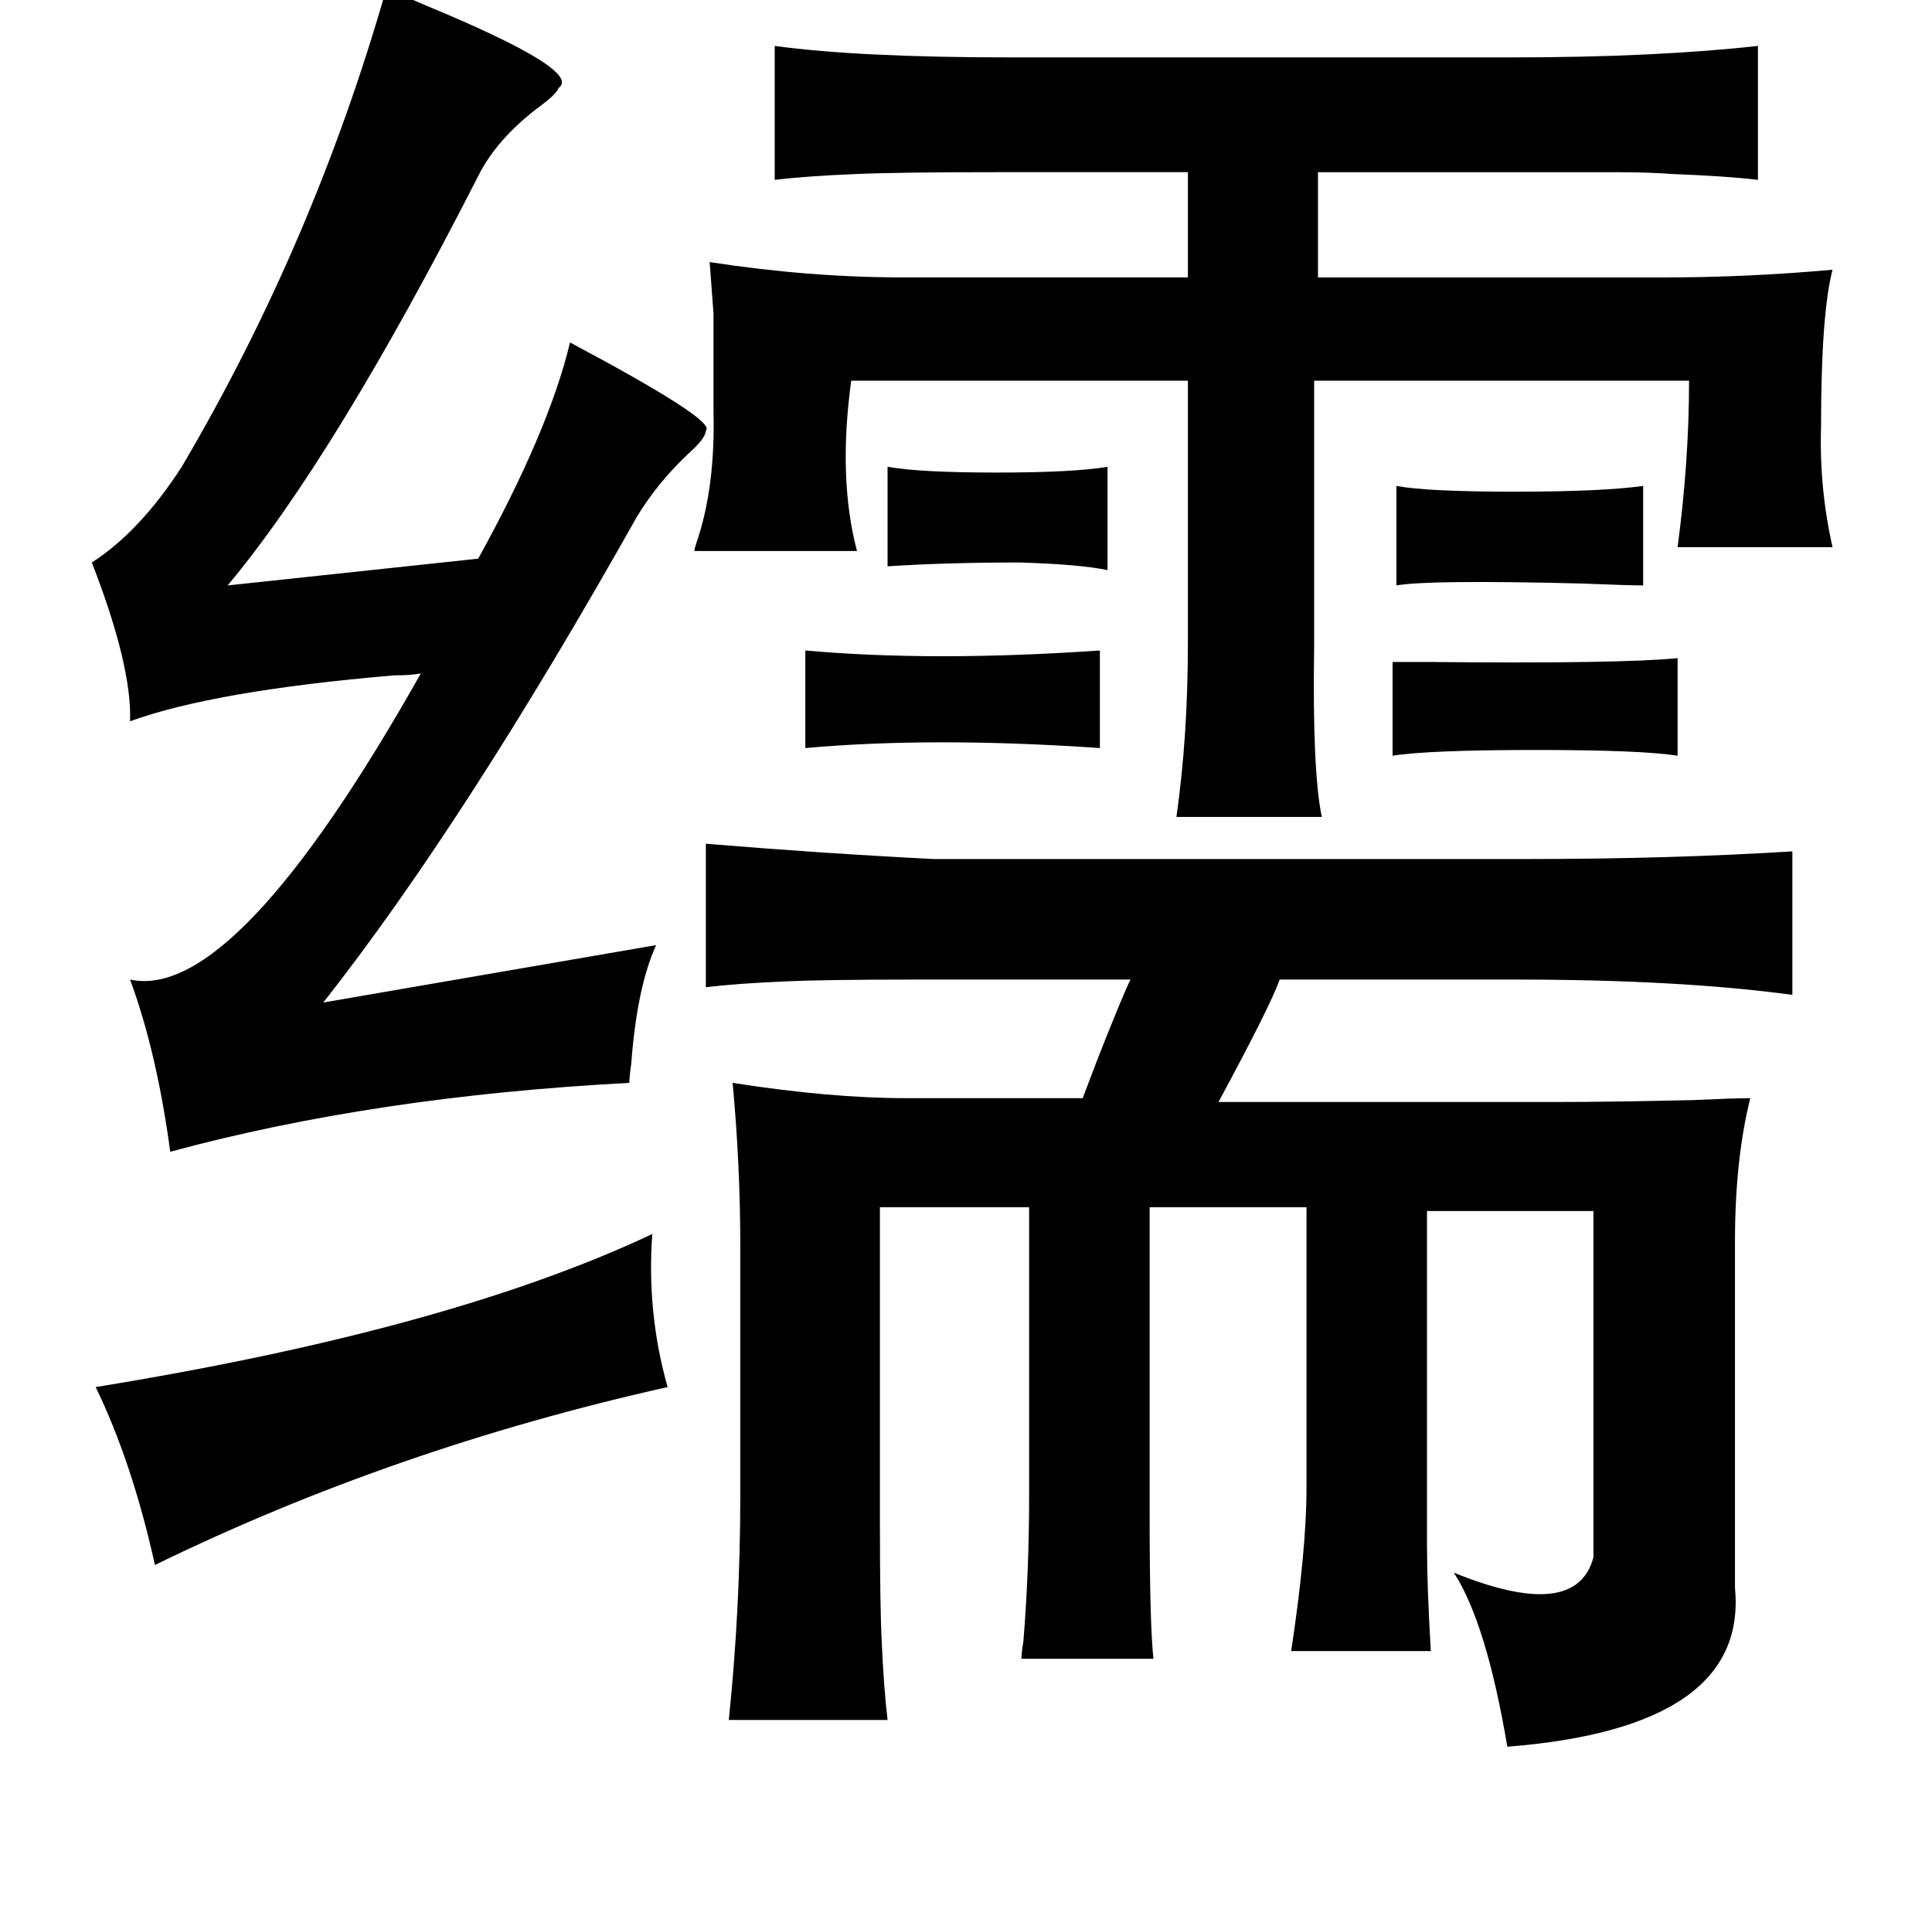 <?xml version="1.0" standalone="no"?>
<!DOCTYPE svg PUBLIC "-//W3C//DTD SVG 1.1//EN" "http://www.w3.org/Graphics/SVG/1.1/DTD/svg11.dtd" >
<svg xmlns="http://www.w3.org/2000/svg" xmlns:xlink="http://www.w3.org/1999/xlink" version="1.1" viewBox="-10 0 1010 1000">
   <path fill="currentColor"
d="M359 441q60 5 119 8h310q75 0 139 -4v75q-59 -8 -145 -8h-123q-5 14 -32 64h177q28 0 71 -1q22 -1 30 -1q-8 32 -8 75v181q7 73 -119 83q-11 -65 -28 -91q64 26 73 -8v-181h-87v175q0 21 2 55h-73q8 -53 8 -85v-147h-82v161q0 57 2 75h-69q0 -3 1 -9q3 -37 3 -76v-151
h-78v165q0 45 1 63q1 23 3 40h-83q6 -58 6 -117v-131q0 -42 -4 -85q51 8 91 8h92q3 -8 8 -21q13 -33 17 -41h-111q-50 0 -70 1q-24 1 -41 3v-75zM395 24q44 6 123 6h73h189q75 0 129 -6v70q-17 -2 -44 -3q-13 -1 -31 -1h-48h-107v55h182q42 0 87 -4q-6 23 -6 82q-1 32 6 63
h-81q6 -45 6 -87h-196v139q-1 65 4 89h-76q6 -42 6 -91v-137h-176q-7 51 3 89h-85q0 -1 1 -4q10 -29 9 -69v-51q-1 -13 -2 -27q52 8 101 8h149v-55h-101q-51 0 -73 1q-25 1 -42 3v-70zM454 244q17 3 57 3t58 -3v54q-14 -3 -46 -4q-38 0 -69 2v-52zM720 254q16 3 62 3
q45 0 67 -3v52q-7 0 -32 -1q-80 -2 -97 1v-52zM411 340q67 6 154 0v51q-87 -6 -154 0v-51zM718 346h19q100 1 130 -2v51q-19 -3 -74 -3q-56 0 -75 3v-49zM192 -6l21 9q82 34 69 43q-1 3 -9 9q-23 17 -33 37q-75 147 -131 214l131 -14q37 -67 48 -113q77 41 71 46q0 4 -9 12
q-16 15 -27 33q-90 160 -164 254l174 -30q-10 22 -13 62q-1 7 -1 10q-133 7 -240 36q-7 -52 -21 -90q55 12 152 -160q-5 1 -14 1q-94 8 -138 24q1 -29 -20 -83q25 -16 47 -50q69 -117 107 -250zM331 645q-3 41 8 80q-143 32 -268 93q-12 -54 -31 -93q185 -30 291 -80z" />
</svg>
